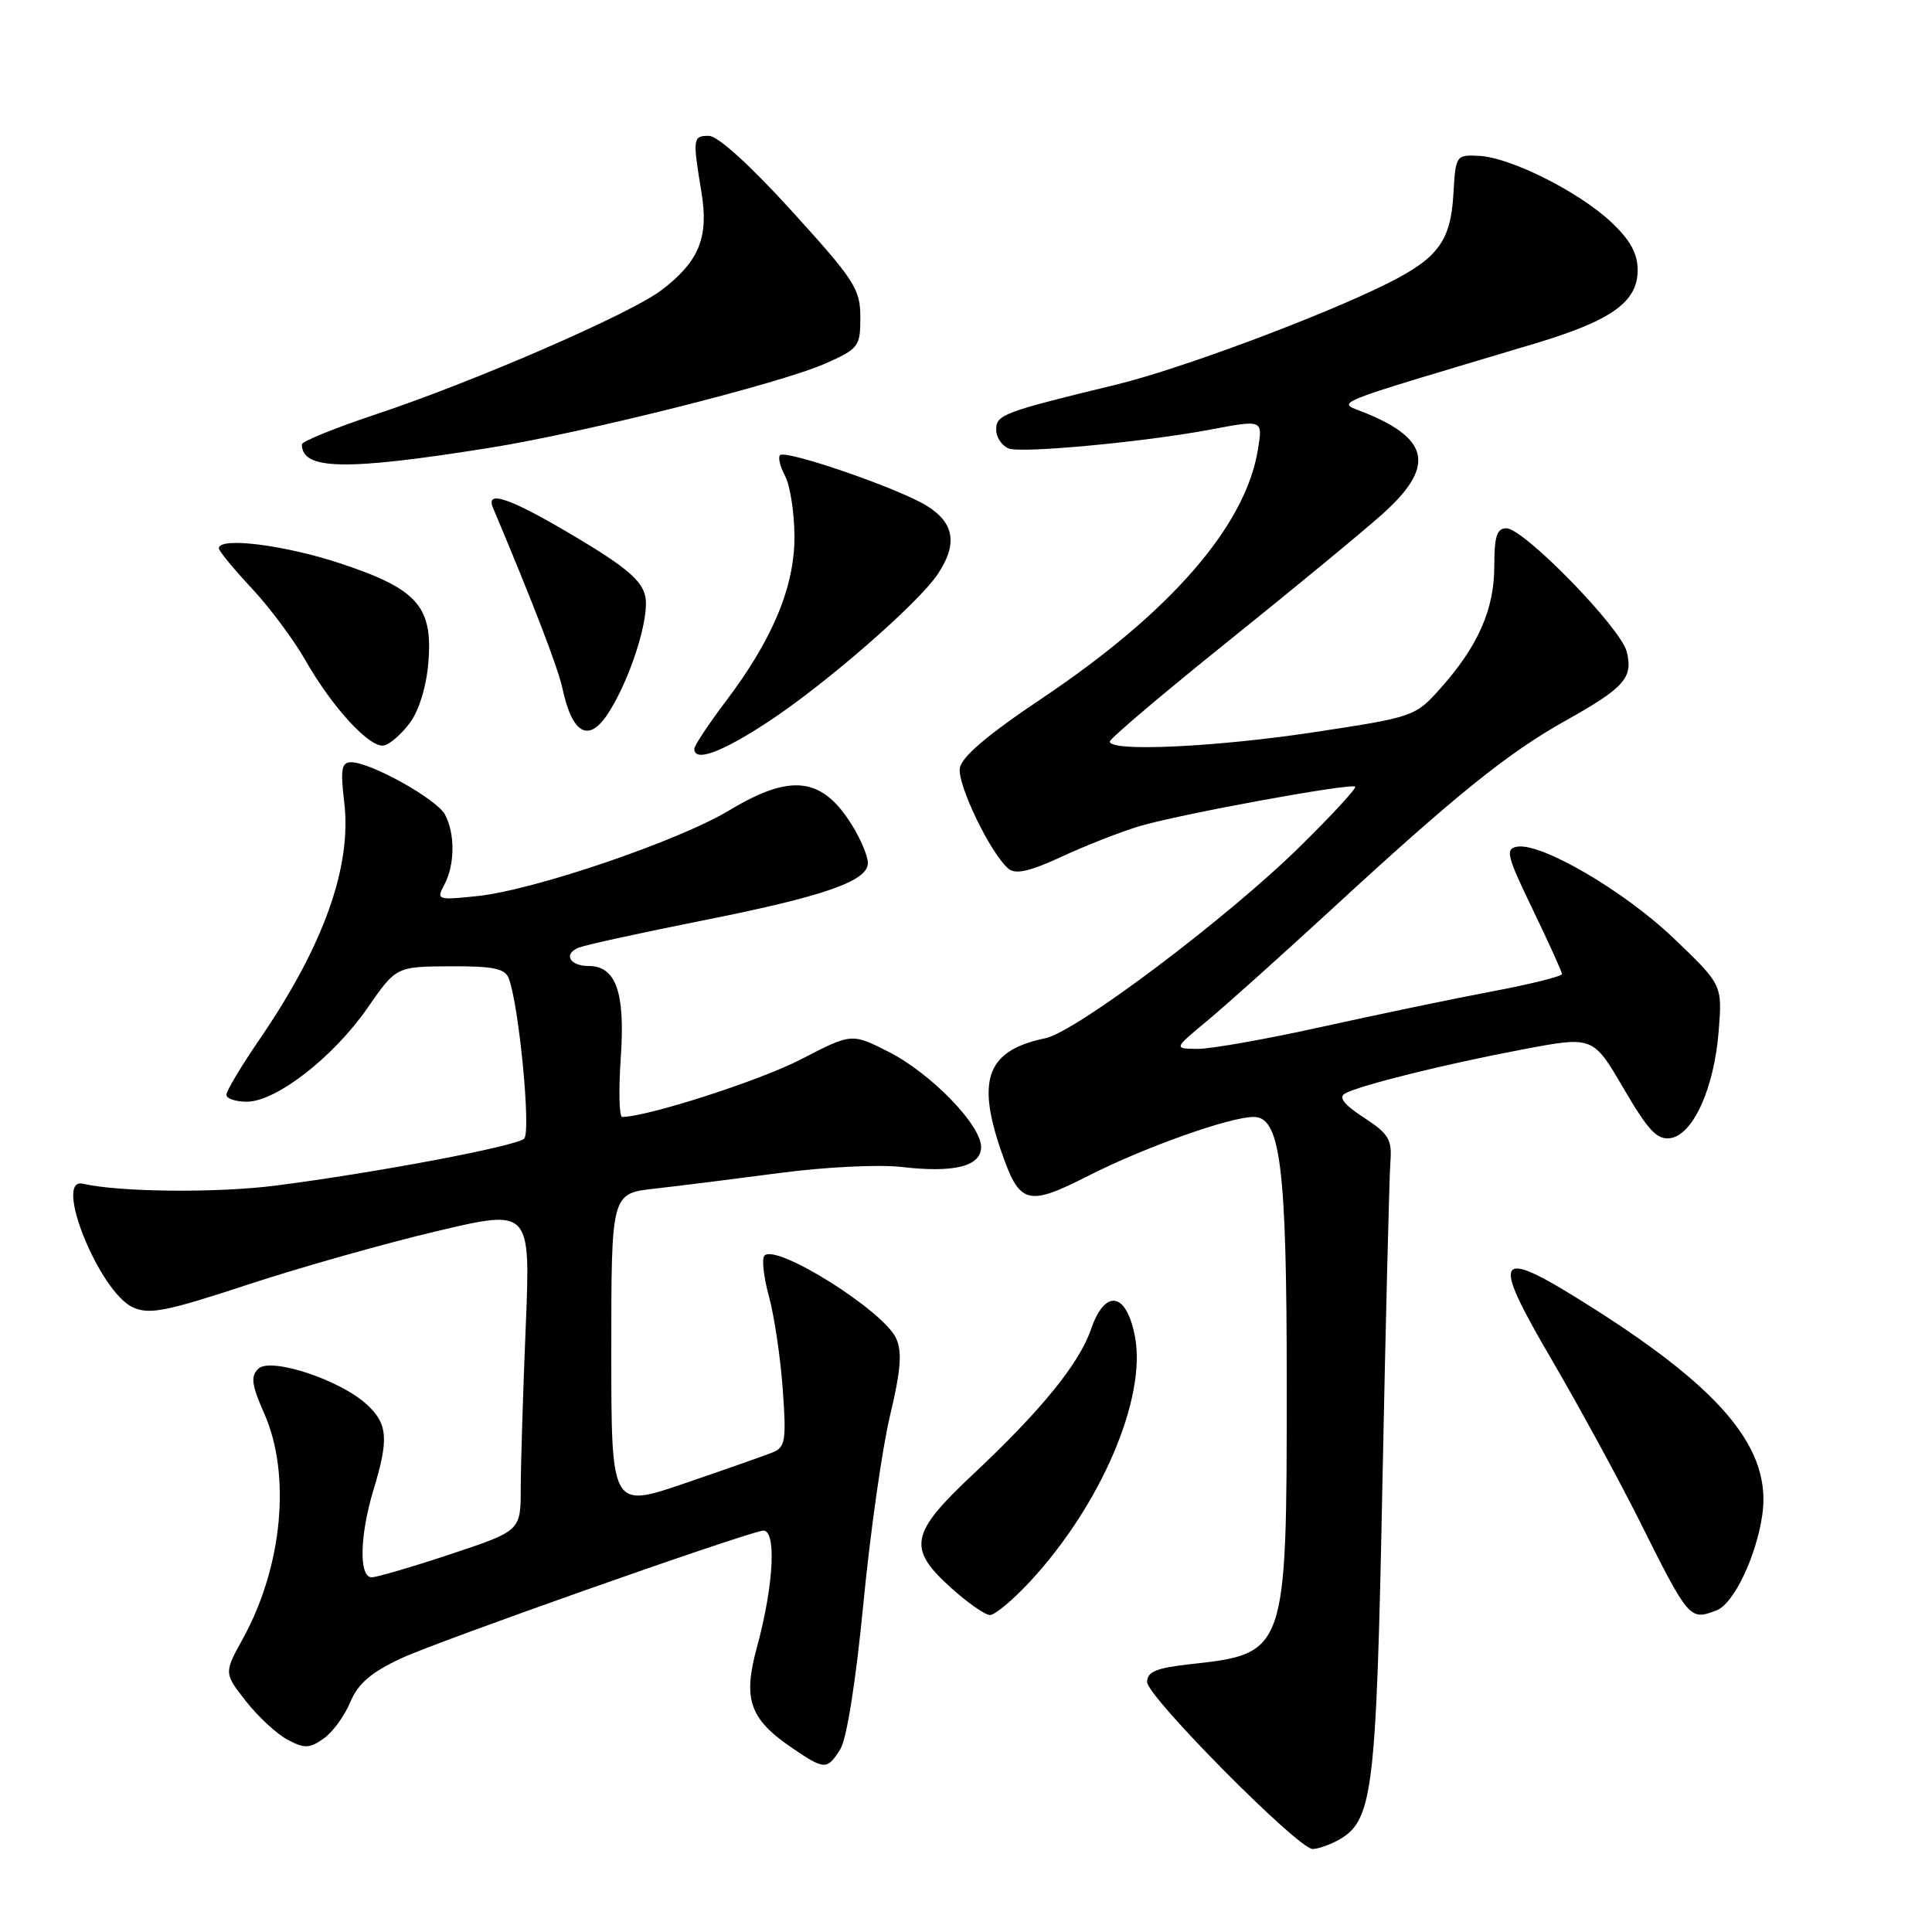 <?xml version="1.0" encoding="UTF-8" standalone="no"?>
<!DOCTYPE svg PUBLIC "-//W3C//DTD SVG 1.1//EN" "http://www.w3.org/Graphics/SVG/1.1/DTD/svg11.dtd" >
<svg xmlns="http://www.w3.org/2000/svg" xmlns:xlink="http://www.w3.org/1999/xlink" version="1.1" viewBox="0 0 256 256">
 <g >
 <path fill="currentColor"
d=" M 177.15 243.92 C 181.93 241.36 182.35 238.08 183.18 196.50 C 183.61 175.05 184.09 155.94 184.23 154.02 C 184.47 150.98 184.03 150.25 180.71 148.08 C 178.10 146.38 177.33 145.40 178.21 144.90 C 180.17 143.81 191.42 141.01 201.79 139.05 C 211.08 137.29 211.08 137.29 215.12 144.20 C 218.38 149.79 219.57 151.06 221.33 150.81 C 224.34 150.38 227.13 144.21 227.73 136.67 C 228.22 130.50 228.22 130.50 221.82 124.37 C 215.28 118.10 204.25 111.64 201.03 112.19 C 199.43 112.47 199.65 113.38 203.09 120.50 C 205.21 124.90 206.96 128.75 206.97 129.06 C 206.99 129.36 202.84 130.40 197.75 131.36 C 192.66 132.32 182.52 134.43 175.21 136.05 C 167.90 137.67 160.48 138.99 158.71 138.98 C 155.50 138.96 155.50 138.96 160.00 135.23 C 162.47 133.18 169.89 126.52 176.50 120.44 C 192.77 105.44 199.79 99.77 207.38 95.53 C 215.26 91.12 216.42 89.82 215.55 86.35 C 214.75 83.17 201.91 70.00 199.60 70.00 C 198.34 70.00 198.00 71.08 198.00 75.04 C 198.00 80.76 195.84 85.64 190.84 91.24 C 187.55 94.93 187.30 95.02 174.32 96.99 C 161.11 99.00 146.94 99.66 147.06 98.25 C 147.10 97.84 154.13 91.88 162.70 85.00 C 171.26 78.12 180.46 70.55 183.13 68.16 C 190.12 61.92 189.53 58.25 181.00 54.75 C 177.10 53.15 175.00 54.02 203.35 45.53 C 213.54 42.48 217.00 40.01 217.00 35.80 C 217.00 33.60 216.02 31.81 213.51 29.45 C 209.23 25.41 200.15 20.86 195.98 20.65 C 192.92 20.50 192.88 20.57 192.58 25.77 C 192.22 31.90 190.56 34.18 184.00 37.48 C 175.46 41.78 156.47 48.88 148.00 50.94 C 132.89 54.61 132.00 54.94 132.00 56.93 C 132.00 57.95 132.75 59.07 133.67 59.43 C 135.39 60.09 151.79 58.55 160.39 56.92 C 167.36 55.61 167.33 55.59 166.68 59.58 C 165.04 69.69 155.10 81.13 138.00 92.58 C 130.78 97.42 127.40 100.30 127.18 101.80 C 126.86 104.02 131.29 113.16 133.63 115.11 C 134.58 115.90 136.46 115.47 140.71 113.50 C 143.90 112.02 148.53 110.21 151.00 109.47 C 156.38 107.87 179.05 103.72 179.57 104.24 C 179.77 104.44 176.47 108.03 172.22 112.20 C 162.67 121.61 142.58 136.73 138.52 137.57 C 130.89 139.15 129.38 142.89 132.57 152.26 C 135.10 159.68 136.03 159.95 144.33 155.74 C 151.73 151.99 162.97 148.00 166.13 148.00 C 169.68 148.00 170.50 154.68 170.50 183.50 C 170.50 218.95 170.44 219.12 157.75 220.51 C 153.20 221.01 152.00 221.51 152.00 222.88 C 152.00 224.81 172.01 245.00 173.92 245.00 C 174.59 245.00 176.04 244.51 177.15 243.92 Z  M 111.36 231.75 C 112.20 230.41 113.42 222.66 114.40 212.50 C 115.30 203.15 116.89 191.94 117.93 187.59 C 119.37 181.56 119.56 179.13 118.74 177.33 C 117.07 173.67 102.90 164.77 101.30 166.37 C 100.91 166.75 101.18 169.19 101.89 171.78 C 102.60 174.38 103.42 179.92 103.72 184.09 C 104.21 190.88 104.06 191.77 102.38 192.45 C 101.35 192.87 96.11 194.71 90.75 196.54 C 81.00 199.87 81.00 199.87 81.00 179.01 C 81.00 158.14 81.00 158.14 86.75 157.50 C 89.91 157.15 97.36 156.21 103.30 155.43 C 109.28 154.63 116.50 154.28 119.47 154.63 C 126.44 155.44 130.00 154.55 130.00 151.98 C 130.00 149.06 123.33 142.20 117.74 139.37 C 112.85 136.89 112.85 136.89 106.11 140.38 C 100.68 143.19 85.73 148.00 82.44 148.00 C 82.04 148.00 81.96 144.44 82.26 140.08 C 82.85 131.49 81.62 128.00 78.00 128.00 C 75.45 128.00 74.60 126.37 76.73 125.55 C 77.67 125.19 84.98 123.59 92.97 122.00 C 109.21 118.77 115.00 116.76 115.00 114.35 C 115.00 113.46 114.06 111.21 112.91 109.36 C 108.95 102.95 104.83 102.44 96.64 107.37 C 89.87 111.45 70.71 117.97 63.21 118.74 C 57.93 119.29 57.80 119.24 58.88 117.22 C 60.28 114.60 60.32 110.46 58.96 107.93 C 57.86 105.88 49.11 101.00 46.52 101.00 C 45.25 101.00 45.09 101.93 45.62 106.38 C 46.61 114.88 42.88 125.31 34.42 137.68 C 31.99 141.22 30.00 144.55 30.00 145.06 C 30.00 145.58 31.24 145.99 32.75 145.98 C 36.63 145.94 44.17 140.08 48.68 133.58 C 52.50 128.08 52.50 128.08 59.64 128.04 C 65.35 128.01 66.91 128.33 67.41 129.63 C 68.77 133.17 70.39 150.01 69.45 150.88 C 68.36 151.89 49.78 155.40 36.51 157.10 C 28.75 158.09 15.82 157.97 11.00 156.85 C 6.98 155.91 13.15 171.20 17.61 173.23 C 19.78 174.22 22.02 173.78 32.83 170.22 C 39.80 167.93 51.08 164.74 57.90 163.13 C 70.30 160.20 70.30 160.20 69.66 175.85 C 69.30 184.46 69.01 194.05 69.00 197.17 C 69.00 202.84 69.00 202.84 59.75 205.92 C 54.66 207.61 49.93 209.00 49.25 209.00 C 47.54 209.00 47.66 203.45 49.49 197.41 C 51.53 190.69 51.38 188.71 48.67 186.16 C 45.17 182.87 35.85 179.78 34.22 181.37 C 33.19 182.39 33.34 183.51 35.01 187.29 C 38.59 195.39 37.44 207.56 32.20 217.10 C 29.67 221.69 29.67 221.69 32.58 225.41 C 34.19 227.46 36.67 229.76 38.10 230.52 C 40.34 231.71 41.00 231.69 42.87 230.38 C 44.06 229.55 45.65 227.38 46.41 225.55 C 47.45 223.08 49.15 221.61 53.15 219.74 C 57.85 217.54 97.04 203.69 101.00 202.83 C 102.93 202.41 102.58 209.89 100.29 218.30 C 98.41 225.18 99.33 227.79 104.97 231.62 C 109.27 234.55 109.61 234.55 111.36 231.75 Z  M 136.43 209.62 C 145.87 199.47 151.97 185.24 150.38 177.05 C 149.24 171.18 146.42 170.74 144.56 176.14 C 143.00 180.69 137.96 186.88 128.97 195.32 C 120.58 203.19 120.20 205.14 126.00 210.38 C 128.20 212.37 130.54 214.00 131.18 214.00 C 131.83 214.00 134.19 212.03 136.43 209.62 Z  M 227.46 213.38 C 229.71 212.51 232.67 206.36 233.50 200.83 C 234.80 192.20 228.49 184.41 211.35 173.50 C 198.02 165.02 197.27 165.92 205.69 180.31 C 209.28 186.47 214.48 196.00 217.23 201.50 C 223.80 214.64 223.89 214.75 227.46 213.38 Z  M 101.82 95.62 C 109.38 90.65 121.63 79.99 124.24 76.10 C 126.93 72.09 126.47 69.26 122.75 66.99 C 118.94 64.66 104.11 59.56 103.36 60.31 C 103.07 60.60 103.37 61.83 104.02 63.05 C 104.68 64.27 105.24 67.82 105.27 70.94 C 105.33 77.66 102.42 84.68 96.14 92.97 C 93.87 95.98 92.00 98.80 92.00 99.22 C 92.00 101.03 95.58 99.72 101.82 95.62 Z  M 54.31 95.79 C 55.52 94.16 56.50 90.97 56.76 87.79 C 57.37 80.35 55.31 78.03 45.08 74.65 C 37.68 72.20 29.00 71.12 29.00 72.65 C 29.00 73.00 30.94 75.37 33.32 77.91 C 35.70 80.45 38.92 84.77 40.48 87.51 C 44.04 93.76 49.01 99.15 50.87 98.78 C 51.65 98.63 53.20 97.28 54.31 95.79 Z  M 80.55 94.57 C 83.49 90.08 86.12 81.82 85.50 79.01 C 85.04 76.91 82.95 75.13 76.27 71.15 C 67.72 66.05 64.29 64.83 65.31 67.25 C 70.67 79.98 73.95 88.52 74.52 91.19 C 75.82 97.26 77.99 98.48 80.55 94.57 Z  M 65.00 59.32 C 77.43 57.33 103.36 50.82 109.31 48.19 C 113.79 46.21 114.00 45.93 114.00 42.04 C 114.00 38.30 113.24 37.12 104.93 27.98 C 99.42 21.91 95.11 18.00 93.93 18.00 C 91.80 18.00 91.76 18.31 92.95 25.50 C 93.93 31.47 92.63 34.65 87.66 38.44 C 83.56 41.57 62.92 50.54 49.75 54.92 C 44.39 56.71 40.00 58.49 40.00 58.88 C 40.00 62.29 45.76 62.40 65.00 59.32 Z "/>
</g>
</svg>
